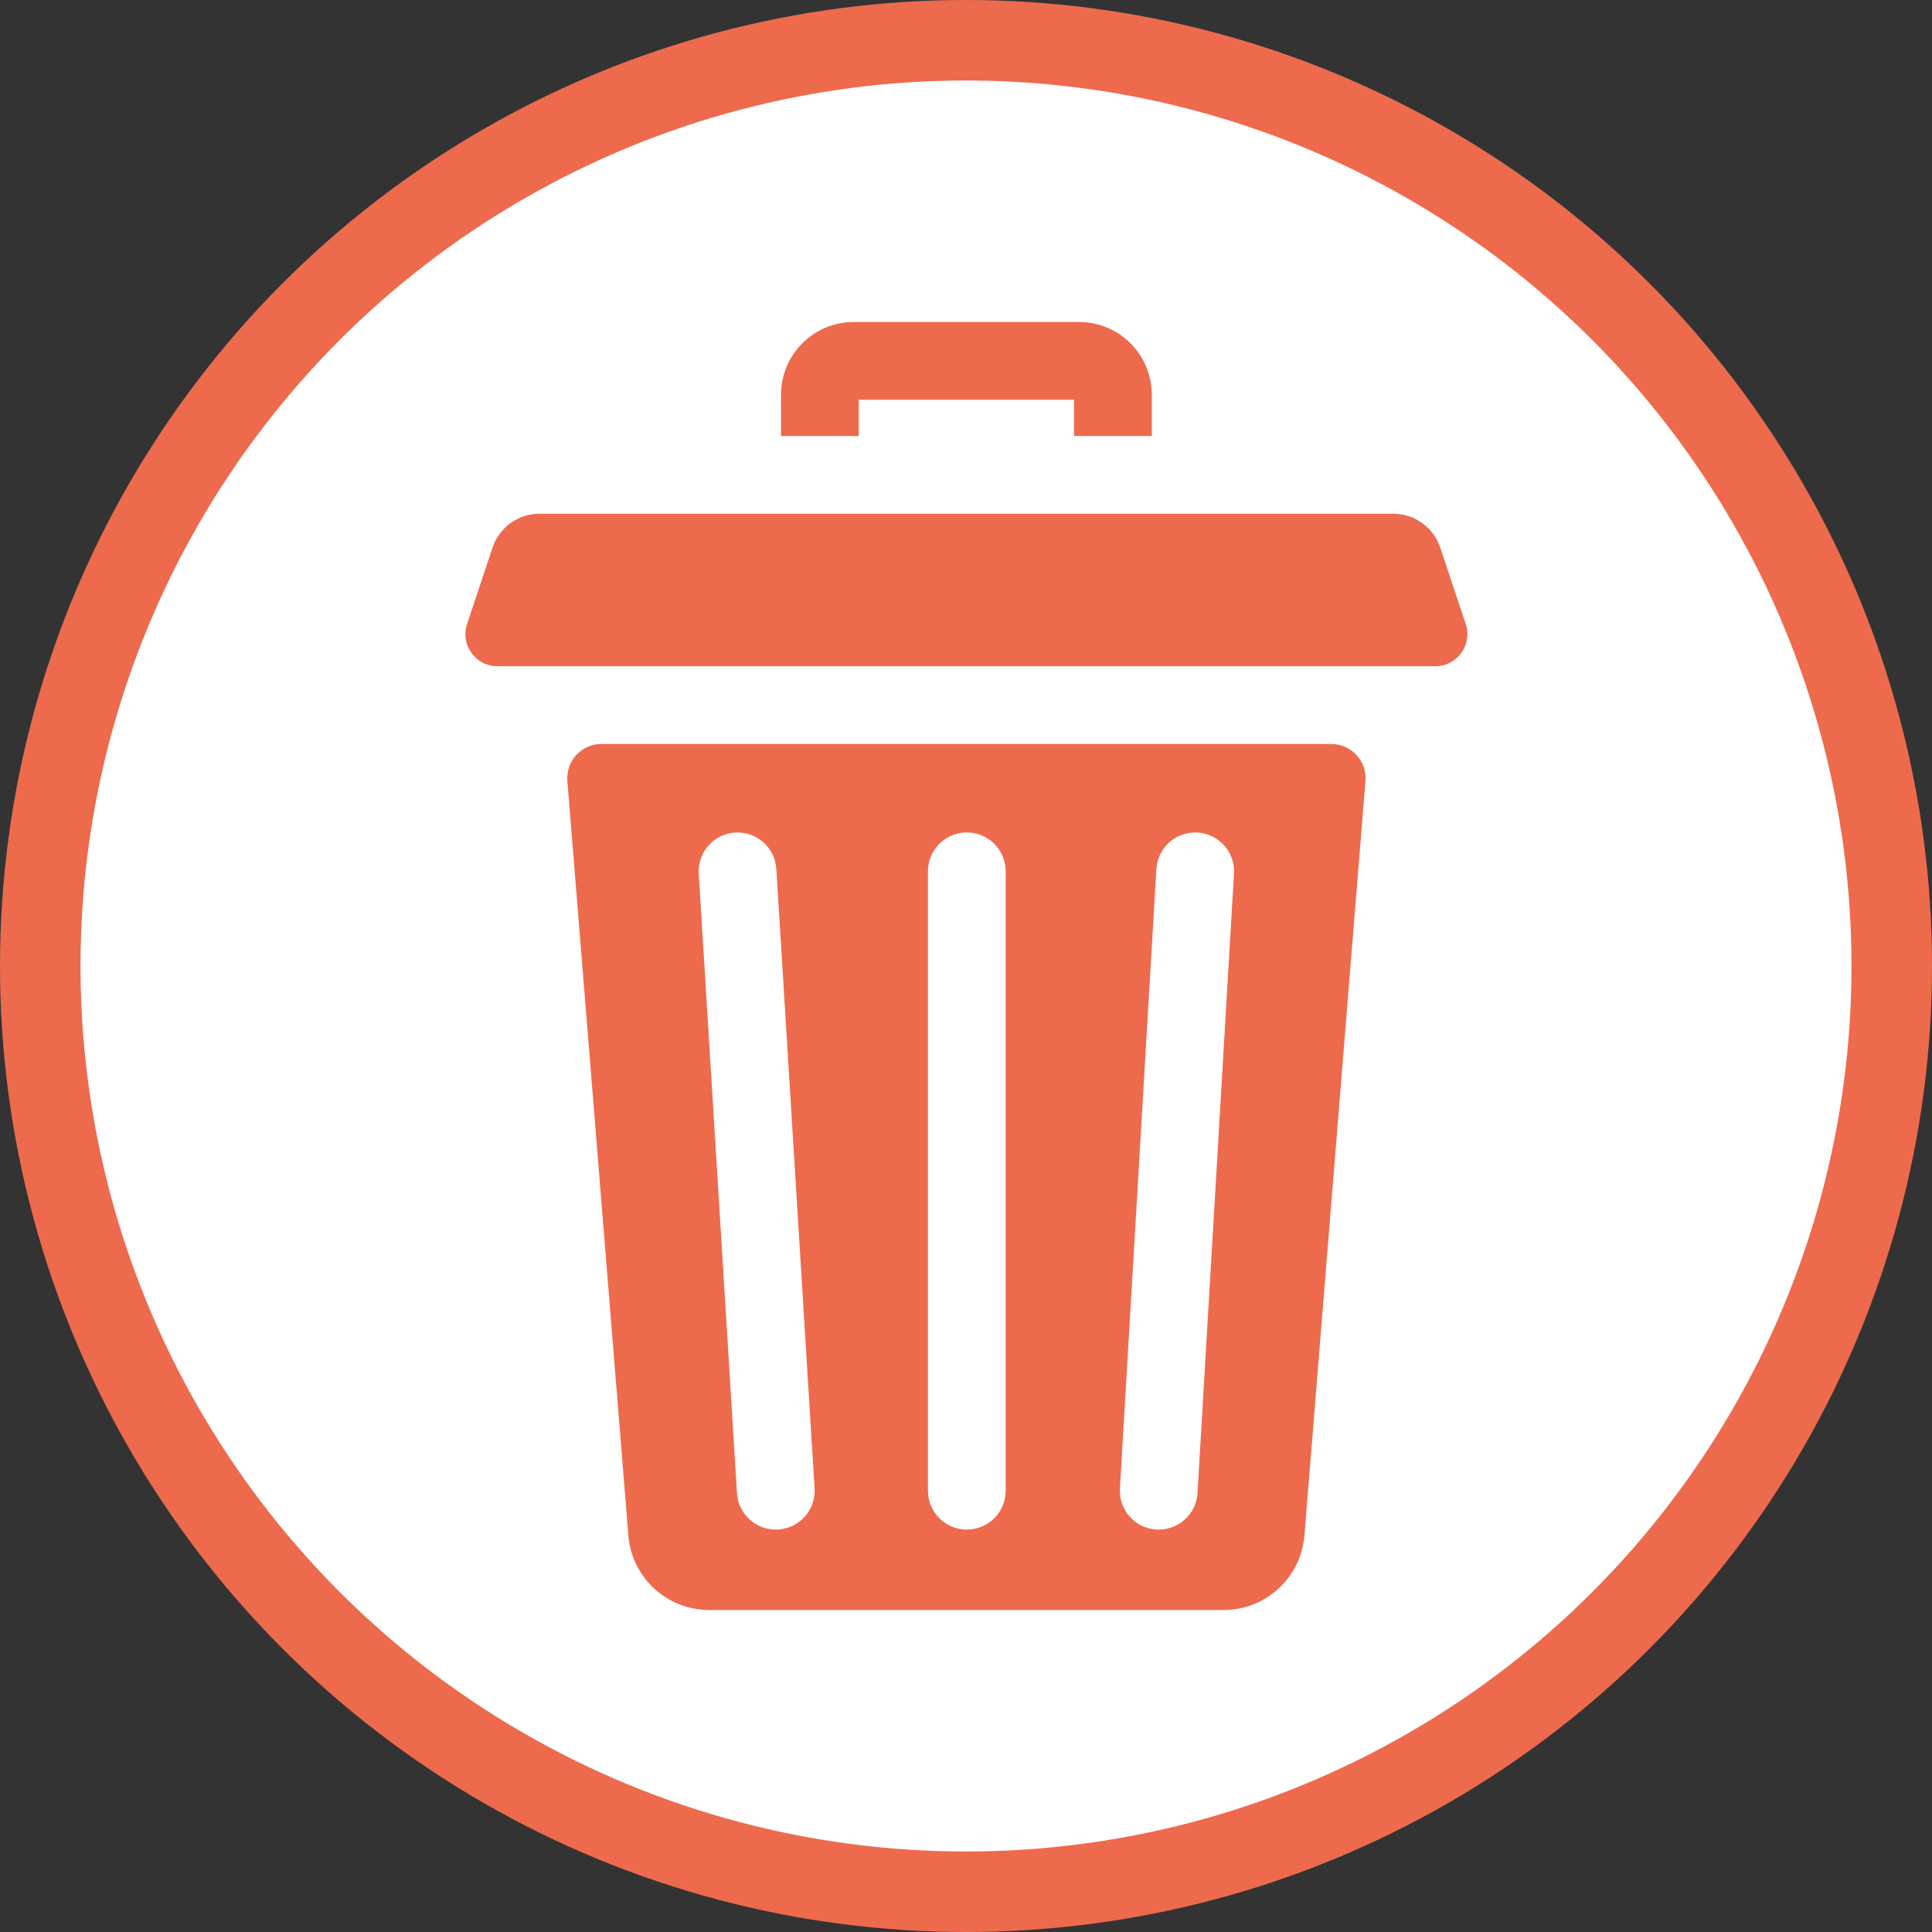 <svg width="24" height="24" viewBox="0 0 24 24" fill="none" xmlns="http://www.w3.org/2000/svg">
<rect x="0" y="0" width="24" height="24" fill="#333333" stroke="none"/>
<circle cx="12" cy="12" r="11.5" fill="white" stroke="#EE6A4D"/>
<path d="M10.668 4.966H13.342V5.416H14.308V4.903C14.308 4.405 13.903 4 13.405 4H10.604C10.107 4 9.702 4.405 9.702 4.903V5.416H10.668V4.966Z" fill="#EE6A4D"/>
<path d="M16.538 9.242H7.472C7.223 9.242 7.028 9.454 7.048 9.702L7.806 19.074C7.848 19.597 8.284 20 8.809 20H15.201C15.725 20 16.161 19.597 16.204 19.074L16.962 9.702C16.982 9.454 16.786 9.242 16.538 9.242ZM9.667 19C9.657 19.001 9.647 19.001 9.637 19.001C9.383 19.001 9.171 18.804 9.155 18.548L8.68 10.854C8.664 10.588 8.866 10.359 9.133 10.342C9.398 10.326 9.628 10.528 9.644 10.795L10.119 18.489C10.136 18.755 9.933 18.984 9.667 19ZM12.493 18.518C12.493 18.785 12.277 19.001 12.01 19.001C11.743 19.001 11.527 18.785 11.527 18.518V10.824C11.527 10.558 11.743 10.341 12.01 10.341C12.277 10.341 12.493 10.558 12.493 10.824V18.518ZM15.329 10.853L14.876 18.547C14.861 18.803 14.648 19.001 14.394 19.001C14.385 19.001 14.375 19.001 14.365 19C14.099 18.985 13.896 18.756 13.912 18.49L14.365 10.796C14.381 10.53 14.608 10.326 14.875 10.342C15.142 10.358 15.345 10.586 15.329 10.853Z" fill="#EE6A4D"/>
<path d="M18.208 7.752L17.891 6.801C17.807 6.551 17.572 6.382 17.308 6.382H6.702C6.437 6.382 6.203 6.551 6.119 6.801L5.802 7.752C5.741 7.935 5.82 8.122 5.969 8.216C6.03 8.254 6.101 8.276 6.18 8.276H17.83C17.909 8.276 17.98 8.254 18.041 8.215C18.189 8.122 18.269 7.935 18.208 7.752Z" fill="#EE6A4D"/>
</svg>
